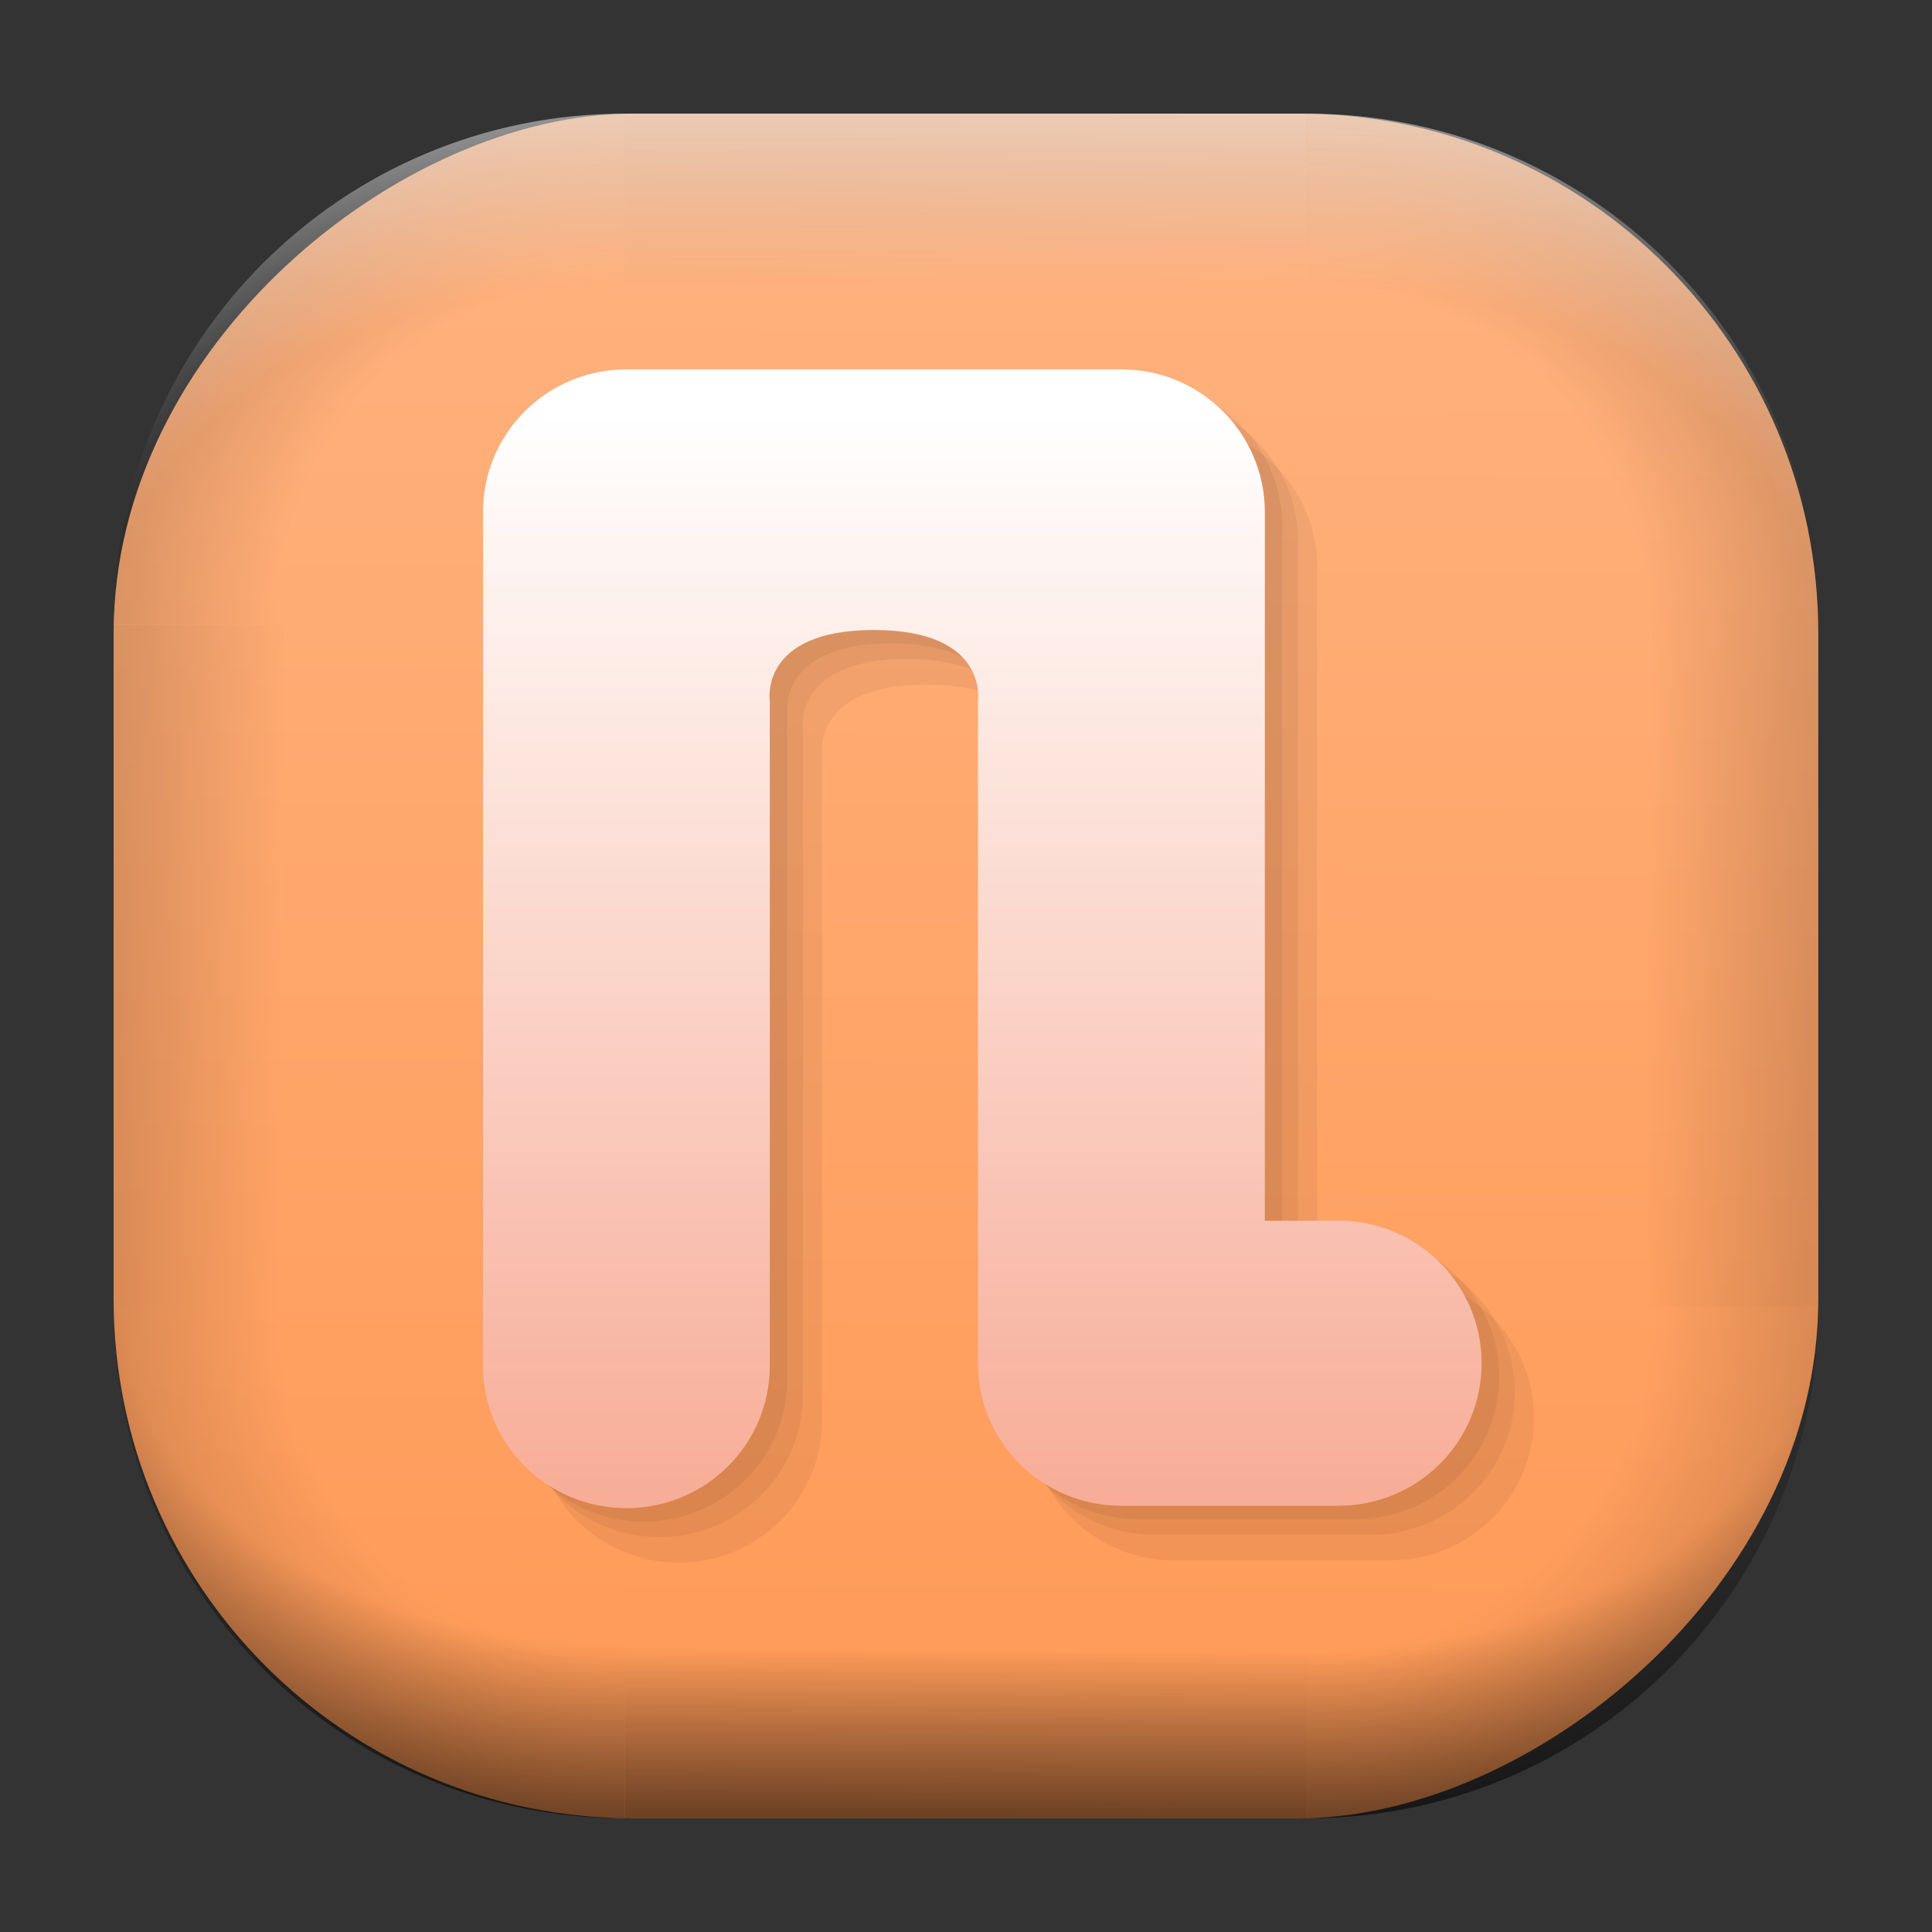 <?xml version="1.0" encoding="UTF-8" standalone="no"?>
<svg
   width="68"
   height="68"
   viewBox="0 0 17.992 17.992"
   version="1.1"
   id="svg1114"
   inkscape:version="1.3.2 (091e20ef0f, 2023-11-25)"
   sodipodi:docname="amsynth.svg"
   xmlns:inkscape="http://www.inkscape.org/namespaces/inkscape"
   xmlns:sodipodi="http://sodipodi.sourceforge.net/DTD/sodipodi-0.dtd"
   xmlns:xlink="http://www.w3.org/1999/xlink"
   xmlns="http://www.w3.org/2000/svg"
   xmlns:svg="http://www.w3.org/2000/svg"
   xmlns:rdf="http://www.w3.org/1999/02/22-rdf-syntax-ns#"
   xmlns:cc="http://creativecommons.org/ns#"
   xmlns:dc="http://purl.org/dc/elements/1.1/">
  <rect x="0" y="0" width="17.992" height="17.992" fill="#333333" stroke="none"/>
  <style
     type="text/css"
     id="current-color-scheme">.ColorScheme-Highlight { color:#5599ff; }
</style>
  <defs
     id="defs1108">
    <linearGradient
       id="linearGradient12"
       inkscape:collect="always">
      <stop
         style="stop-color:#ffffff;stop-opacity:0;"
         offset="0"
         id="stop10" />
      <stop
         id="stop11"
         offset="0.659"
         style="stop-color:#ffffff;stop-opacity:0" />
      <stop
         style="stop-color:#ffffff;stop-opacity:1;"
         offset="1"
         id="stop12" />
    </linearGradient>
    <linearGradient
       id="linearGradient9"
       inkscape:collect="always">
      <stop
         style="stop-color:#000000;stop-opacity:0;"
         offset="0"
         id="stop1" />
      <stop
         id="stop8"
         offset="0.661"
         style="stop-color:#000000;stop-opacity:0" />
      <stop
         style="stop-color:#000000;stop-opacity:1;"
         offset="1"
         id="stop9" />
    </linearGradient>
    <linearGradient
       id="linearGradient7"
       inkscape:collect="always">
      <stop
         style="stop-color:#000000;stop-opacity:0;"
         offset="0"
         id="stop5" />
      <stop
         id="stop6"
         offset="0.659"
         style="stop-color:#000000;stop-opacity:0" />
      <stop
         style="stop-color:#000000;stop-opacity:1;"
         offset="1"
         id="stop7" />
    </linearGradient>
    <linearGradient
       id="linearGradient4"
       inkscape:collect="always">
      <stop
         style="stop-color:#000000;stop-opacity:0;"
         offset="0"
         id="stop2" />
      <stop
         id="stop3"
         offset="0.671"
         style="stop-color:#000000;stop-opacity:0" />
      <stop
         style="stop-color:#000000;stop-opacity:1;"
         offset="1"
         id="stop4" />
    </linearGradient>
    <linearGradient
       inkscape:collect="always"
       id="linearGradient899">
      <stop
         style="stop-color:#ffb380;stop-opacity:1;"
         offset="0"
         id="stop895" />
      <stop
         style="stop-color:#ff9955;stop-opacity:1;"
         offset="1"
         id="stop897" />
    </linearGradient>
    <linearGradient
       id="linearGradient1167"
       x1="40.752"
       x2="40.752"
       y1="28.508"
       y2="17.206"
       gradientUnits="userSpaceOnUse">
      <stop
         style="stop-color:#84fb6e;stop-opacity:1"
         stop-color="#0ab816"
         offset="0"
         id="stop1163" />
      <stop
         style="stop-color:#0dd41a;stop-opacity:1"
         stop-color="#0cf36c"
         offset="1"
         id="stop1165" />
    </linearGradient>
    <linearGradient
       id="cornerBevel"
       inkscape:collect="always">
      <stop
         style="stop-color:#000000;stop-opacity:0;"
         offset="0"
         id="stop2663" />
      <stop
         id="stop2671"
         offset="0.667"
         style="stop-color:#000000;stop-opacity:0" />
      <stop
         style="stop-color:#000000;stop-opacity:1;"
         offset="1"
         id="stop2661" />
    </linearGradient>
    <linearGradient
       id="bevel"
       inkscape:collect="always">
      <stop
         id="stop2685"
         offset="0"
         style="stop-color:#000000;stop-opacity:1;" />
      <stop
         id="stop2687"
         offset="1"
         style="stop-color:#000000;stop-opacity:0;" />
    </linearGradient>
    <linearGradient
       id="highlightCorner"
       inkscape:collect="always">
      <stop
         style="stop-color:#ffffff;stop-opacity:0;"
         offset="0"
         id="stop2613" />
      <stop
         id="stop2621"
         offset="0.667"
         style="stop-color:#ffffff;stop-opacity:0" />
      <stop
         style="stop-color:#ffffff;stop-opacity:1;"
         offset="1"
         id="stop2611" />
    </linearGradient>
    <linearGradient
       inkscape:collect="always"
       id="highlight">
      <stop
         style="stop-color:#ffffff;stop-opacity:1;"
         offset="0"
         id="stop2921" />
      <stop
         style="stop-color:#ffffff;stop-opacity:0;"
         offset="1"
         id="stop2923" />
    </linearGradient>
    <radialGradient
       inkscape:collect="always"
       xlink:href="#highlightCorner"
       id="radialGradient15"
       gradientUnits="userSpaceOnUse"
       gradientTransform="matrix(0.043,-12.079,17.934,0.064,14.524,-50.374)"
       cx="-4.58"
       cy="-0.502"
       fx="-4.58"
       fy="-0.502"
       r="0.397" />
    <linearGradient
       inkscape:collect="always"
       xlink:href="#highlight"
       id="linearGradient15"
       gradientUnits="userSpaceOnUse"
       x1="-3.845"
       y1="-1.153"
       x2="-3.845"
       y2="-0.895"
       gradientTransform="matrix(6.092,0,0,6.092,32.229,7.154)" />
    <radialGradient
       inkscape:collect="always"
       xlink:href="#linearGradient12"
       id="radialGradient17"
       gradientUnits="userSpaceOnUse"
       gradientTransform="matrix(-0.022,-12.045,-17.968,0.034,1.664,-50.223)"
       cx="-4.575"
       cy="-0.553"
       fx="-4.575"
       fy="-0.553"
       r="0.397" />
    <radialGradient
       inkscape:collect="always"
       xlink:href="#linearGradient7"
       id="radialGradient18"
       gradientUnits="userSpaceOnUse"
       gradientTransform="matrix(0.065,12.1,17.934,-0.096,14.61,64.748)"
       cx="-4.428"
       cy="-0.501"
       fx="-4.428"
       fy="-0.501"
       r="0.397" />
    <linearGradient
       inkscape:collect="always"
       xlink:href="#bevel"
       id="linearGradient18"
       gradientUnits="userSpaceOnUse"
       x1="-3.842"
       y1="-1.451"
       x2="-3.841"
       y2="-1.197"
       gradientTransform="matrix(6.092,0,0,6.092,32.229,-7.154)" />
    <radialGradient
       inkscape:collect="always"
       xlink:href="#linearGradient4"
       id="radialGradient20"
       gradientUnits="userSpaceOnUse"
       gradientTransform="matrix(-0.01,11.991,-17.967,-0.015,1.735,64.306)"
       cx="-4.424"
       cy="-0.55"
       fx="-4.424"
       fy="-0.55"
       r="0.397" />
    <radialGradient
       inkscape:collect="always"
       xlink:href="#cornerBevel"
       id="radialGradient25"
       gradientUnits="userSpaceOnUse"
       gradientTransform="matrix(12.185,0,0,12.185,59.631,10.378)"
       cx="-4.457"
       cy="-0.449"
       fx="-4.457"
       fy="-0.449"
       r="0.397" />
    <linearGradient
       inkscape:collect="always"
       xlink:href="#bevel"
       id="linearGradient25"
       gradientUnits="userSpaceOnUse"
       x1="-3.849"
       y1="-1.146"
       x2="-3.846"
       y2="-0.891"
       gradientTransform="matrix(6.092,0,0,6.092,32.229,7.154)" />
    <radialGradient
       inkscape:collect="always"
       xlink:href="#cornerBevel"
       id="radialGradient29"
       gradientUnits="userSpaceOnUse"
       gradientTransform="matrix(0,-12.185,12.185,0,11.274,-44.428)"
       cx="-4.571"
       cy="-0.487"
       fx="-4.571"
       fy="-0.487"
       r="0.397" />
    <radialGradient
       inkscape:collect="always"
       xlink:href="#cornerBevel"
       id="radialGradient30"
       gradientUnits="userSpaceOnUse"
       gradientTransform="matrix(-12.185,-0.049,0.048,-11.942,-43.502,3.852)"
       cx="-4.534"
       cy="-0.603"
       fx="-4.534"
       fy="-0.603"
       r="0.397" />
    <radialGradient
       inkscape:collect="always"
       xlink:href="#linearGradient9"
       id="radialGradient31"
       gradientUnits="userSpaceOnUse"
       gradientTransform="matrix(0,-12.152,11.979,0,18.476,-48.771)"
       cx="-4.418"
       cy="-0.565"
       fx="-4.418"
       fy="-0.565"
       r="0.397" />
    <linearGradient
       inkscape:collect="always"
       xlink:href="#bevel"
       id="linearGradient34"
       gradientUnits="userSpaceOnUse"
       x1="-3.997"
       y1="-1.222"
       x2="-4"
       y2="-0.967"
       gradientTransform="matrix(6.092,0,0,6.092,17.025,8.05)" />
    <linearGradient
       inkscape:collect="always"
       xlink:href="#bevel"
       id="linearGradient35"
       gradientUnits="userSpaceOnUse"
       x1="-4.092"
       y1="-1.449"
       x2="-4.095"
       y2="-1.197"
       gradientTransform="matrix(6.092,0,0,6.092,16.129,-7.154)" />
    <linearGradient
       inkscape:collect="always"
       xlink:href="#bevel"
       id="linearGradient36"
       gradientUnits="userSpaceOnUse"
       x1="-3.873"
       y1="-1.372"
       x2="-3.877"
       y2="-1.116"
       gradientTransform="matrix(6.092,0,0,6.092,31.333,-8.05)" />
    <linearGradient
       id="paint2_linear_77:3-7"
       x1="79.398"
       y1="-197.844"
       x2="82.901"
       y2="-199.978"
       gradientUnits="userSpaceOnUse"
       gradientTransform="matrix(1.925,0,0,1.731,-40.887,399.617)">
      <stop
         stop-color="#EBFAFF"
         stop-opacity="0.1"
         id="stop29-5-7"
         offset="0"
         style="stop-color:#c3c3c3;stop-opacity:1;" />
      <stop
         offset="1"
         stop-color="#70A9FF"
         stop-opacity="0.5"
         id="stop30-0-1"
         style="stop-color:#05c7ff;stop-opacity:0.8;" />
    </linearGradient>
    <linearGradient
       inkscape:collect="always"
       xlink:href="#linearGradient899"
       id="linearGradient926"
       x1="1.043"
       y1="-9.286"
       x2="16.919"
       y2="-9.225"
       gradientUnits="userSpaceOnUse"
       gradientTransform="translate(-0.926,0.476)" />
    <filter
       id="filter1021"
       x="-0.5"
       y="-0.498"
       width="2.001"
       height="1.997"
       color-interpolation-filters="sRGB">
      <feGaussianBlur
         stdDeviation="0.403"
         id="feGaussianBlur63" />
    </filter>
    <filter
       id="filter1"
       x="-0.5"
       y="-0.498"
       width="2.001"
       height="1.997"
       color-interpolation-filters="sRGB">
      <feGaussianBlur
         stdDeviation="0.403"
         id="feGaussianBlur1" />
    </filter>
    <filter
       id="filter2"
       x="-0.5"
       y="-0.498"
       width="2.001"
       height="1.997"
       color-interpolation-filters="sRGB">
      <feGaussianBlur
         stdDeviation="0.403"
         id="feGaussianBlur2" />
    </filter>
    <filter
       id="filter3"
       x="-0.5"
       y="-0.498"
       width="2.001"
       height="1.997"
       color-interpolation-filters="sRGB">
      <feGaussianBlur
         stdDeviation="0.403"
         id="feGaussianBlur3" />
    </filter>
    <linearGradient
       id="a-3"
       x1="70.786"
       x2="6.447"
       y1="12.393"
       y2="74.468"
       gradientTransform="matrix(0.142,0,0,0.142,2.813,2.778)"
       gradientUnits="userSpaceOnUse">
      <stop
         stop-color="#fff44f"
         offset=".048"
         id="stop3-3" />
      <stop
         stop-color="#ffe847"
         offset=".111"
         id="stop4-6" />
      <stop
         stop-color="#ffc830"
         offset=".225"
         id="stop5-7" />
      <stop
         stop-color="#ff980e"
         offset=".368"
         id="stop6-5" />
      <stop
         stop-color="#ff8b16"
         offset=".401"
         id="stop7-3" />
      <stop
         stop-color="#ff672a"
         offset=".462"
         id="stop8-5" />
      <stop
         stop-color="#ff3647"
         offset=".534"
         id="stop9-6" />
      <stop
         stop-color="#e31587"
         offset=".705"
         id="stop10-2" />
    </linearGradient>
    <radialGradient
       id="b-1"
       cx="-7907.2"
       cy="-8515.1"
       r="80.797"
       gradientTransform="matrix(0.142,0,0,0.142,1136.816,1214.882)"
       gradientUnits="userSpaceOnUse">
      <stop
         stop-color="#ffbd4f"
         offset=".129"
         id="stop11-9" />
      <stop
         stop-color="#ffac31"
         offset=".186"
         id="stop12-1" />
      <stop
         stop-color="#ff9d17"
         offset=".247"
         id="stop13" />
      <stop
         stop-color="#ff980e"
         offset=".283"
         id="stop14" />
      <stop
         stop-color="#ff563b"
         offset=".403"
         id="stop15" />
      <stop
         stop-color="#ff3750"
         offset=".467"
         id="stop16" />
      <stop
         stop-color="#f5156c"
         offset=".71"
         id="stop17" />
      <stop
         stop-color="#eb0878"
         offset=".782"
         id="stop18" />
      <stop
         stop-color="#e50080"
         offset=".86"
         id="stop19" />
    </radialGradient>
    <radialGradient
       id="c-6"
       cx="-7936.7"
       cy="-8482.1"
       r="80.797"
       gradientTransform="matrix(0.142,0,0,0.142,1136.816,1214.882)"
       gradientUnits="userSpaceOnUse">
      <stop
         stop-color="#960e18"
         offset=".3"
         id="stop20" />
      <stop
         stop-color="#b11927"
         stop-opacity=".74"
         offset=".351"
         id="stop21" />
      <stop
         stop-color="#db293d"
         stop-opacity=".343"
         offset=".435"
         id="stop22-6" />
      <stop
         stop-color="#f5334b"
         stop-opacity=".094"
         offset=".497"
         id="stop23" />
      <stop
         stop-color="#ff3750"
         stop-opacity="0"
         offset=".53"
         id="stop24-7" />
    </radialGradient>
    <radialGradient
       id="d-0"
       cx="-7927"
       cy="-8533.5"
       r="58.534"
       gradientTransform="matrix(0.142,0,0,0.142,1136.816,1214.882)"
       gradientUnits="userSpaceOnUse">
      <stop
         stop-color="#fff44f"
         offset=".132"
         id="stop25" />
      <stop
         stop-color="#ffdc3e"
         offset=".252"
         id="stop26-5" />
      <stop
         stop-color="#ff9d12"
         offset=".506"
         id="stop27" />
      <stop
         stop-color="#ff980e"
         offset=".526"
         id="stop28-3" />
    </radialGradient>
    <radialGradient
       id="g-9"
       cx="-7937.7"
       cy="-8518.4"
       r="27.676"
       gradientTransform="matrix(0.142,0,0,0.142,1136.816,1214.882)"
       gradientUnits="userSpaceOnUse">
      <stop
         stop-color="#ffe226"
         offset="0"
         id="stop29" />
      <stop
         stop-color="#ffdb27"
         offset=".121"
         id="stop30-5" />
      <stop
         stop-color="#ffc82a"
         offset=".295"
         id="stop31" />
      <stop
         stop-color="#ffa930"
         offset=".502"
         id="stop32-6" />
      <stop
         stop-color="#ff7e37"
         offset=".732"
         id="stop33" />
      <stop
         stop-color="#ff7139"
         offset=".792"
         id="stop34" />
    </radialGradient>
    <radialGradient
       id="h-97"
       cx="-7916"
       cy="-8536"
       r="118.08"
       gradientTransform="matrix(0.142,0,0,0.142,1136.816,1214.882)"
       gradientUnits="userSpaceOnUse">
      <stop
         stop-color="#fff44f"
         offset=".113"
         id="stop35" />
      <stop
         stop-color="#ff980e"
         offset=".456"
         id="stop36-2" />
      <stop
         stop-color="#ff5634"
         offset=".622"
         id="stop37" />
      <stop
         stop-color="#ff3647"
         offset=".716"
         id="stop38" />
      <stop
         stop-color="#e31587"
         offset=".904"
         id="stop39" />
    </radialGradient>
    <radialGradient
       id="i-2"
       cx="-7927.2"
       cy="-8522.9"
       r="86.499"
       gradientTransform="matrix(0.015,0.141,-0.093,0.01,-663.23,1207.254)"
       gradientUnits="userSpaceOnUse">
      <stop
         stop-color="#fff44f"
         offset="0"
         id="stop40-9" />
      <stop
         stop-color="#ffe847"
         offset=".06"
         id="stop41" />
      <stop
         stop-color="#ffc830"
         offset=".168"
         id="stop42" />
      <stop
         stop-color="#ff980e"
         offset=".304"
         id="stop43" />
      <stop
         stop-color="#ff8b16"
         offset=".356"
         id="stop44" />
      <stop
         stop-color="#ff672a"
         offset=".455"
         id="stop45" />
      <stop
         stop-color="#ff3647"
         offset=".57"
         id="stop46-1" />
      <stop
         stop-color="#e31587"
         offset=".737"
         id="stop47" />
    </radialGradient>
    <radialGradient
       id="j-9"
       cx="-7938.4"
       cy="-8508.2"
       r="73.72"
       gradientTransform="matrix(0.142,0,0,0.142,1136.816,1214.882)"
       gradientUnits="userSpaceOnUse">
      <stop
         stop-color="#fff44f"
         offset=".137"
         id="stop48-2" />
      <stop
         stop-color="#ff980e"
         offset=".48"
         id="stop49" />
      <stop
         stop-color="#ff5634"
         offset=".592"
         id="stop50" />
      <stop
         stop-color="#ff3647"
         offset=".655"
         id="stop51" />
      <stop
         stop-color="#e31587"
         offset=".904"
         id="stop52" />
    </radialGradient>
    <radialGradient
       id="k-3-4"
       cx="-7918.9"
       cy="-8503.9"
       r="80.686"
       gradientTransform="matrix(0.142,0,0,0.142,1136.816,1214.882)"
       gradientUnits="userSpaceOnUse">
      <stop
         stop-color="#fff44f"
         offset=".094"
         id="stop53" />
      <stop
         stop-color="#ffe141"
         offset=".231"
         id="stop54" />
      <stop
         stop-color="#ffaf1e"
         offset=".509"
         id="stop55" />
      <stop
         stop-color="#ff980e"
         offset=".626"
         id="stop56" />
    </radialGradient>
    <linearGradient
       id="linearGradient3634"
       x1="6.842"
       x2="12.104"
       y1="13.003"
       y2="4.09"
       gradientTransform="matrix(0.693,0,0,0.693,2.603,2.447)"
       gradientUnits="userSpaceOnUse">
      <stop
         stop-color="#0014f0"
         offset="0"
         id="stop57" />
      <stop
         stop-color="#a032ff"
         offset=".553"
         id="stop58" />
      <stop
         stop-color="#b432ff"
         offset="1"
         id="stop59" />
    </linearGradient>
    <linearGradient
       id="l-5-6-7"
       x1="70.013"
       x2="15.267"
       y1="12.061"
       y2="66.806"
       gradientTransform="matrix(0.142,0,0,0.142,2.813,2.778)"
       gradientUnits="userSpaceOnUse">
      <stop
         stop-color="#fff44f"
         stop-opacity=".8"
         offset=".167"
         id="stop60-0" />
      <stop
         stop-color="#fff44f"
         stop-opacity=".634"
         offset=".266"
         id="stop61-9" />
      <stop
         stop-color="#fff44f"
         stop-opacity=".217"
         offset=".489"
         id="stop62-3" />
      <stop
         stop-color="#fff44f"
         stop-opacity="0"
         offset=".6"
         id="stop63-6" />
    </linearGradient>
    <linearGradient
       inkscape:collect="always"
       xlink:href="#linearGradient2546"
       id="linearGradient2548"
       x1="9.505"
       y1="7.963"
       x2="9.505"
       y2="70.505"
       gradientUnits="userSpaceOnUse"
       gradientTransform="matrix(0.346,0,0,0.346,1.157,1.102)" />
    <linearGradient
       inkscape:collect="always"
       id="linearGradient2546">
      <stop
         style="stop-color:#ffffff;stop-opacity:1;"
         offset="0"
         id="stop2542" />
      <stop
         style="stop-color:#ee4f22;stop-opacity:0.976"
         offset="1"
         id="stop2544" />
    </linearGradient>
  </defs>
  <sodipodi:namedview
     id="base"
     pagecolor="#e2e2e2"
     bordercolor="#666666"
     borderopacity="1.0"
     inkscape:pageopacity="0"
     inkscape:pageshadow="2"
     inkscape:zoom="9.7248729"
     inkscape:cx="32.596827"
     inkscape:cy="33.727947"
     inkscape:document-units="px"
     inkscape:current-layer="layer1"
     inkscape:document-rotation="0"
     showgrid="true"
     units="px"
     inkscape:window-width="1920"
     inkscape:window-height="990"
     inkscape:window-x="0"
     inkscape:window-y="0"
     inkscape:window-maximized="1"
     inkscape:object-paths="true"
     inkscape:snap-grids="true"
     inkscape:snap-intersection-paths="true"
     inkscape:snap-smooth-nodes="true"
     inkscape:snap-midpoints="true"
     inkscape:showpageshadow="2"
     inkscape:pagecheckerboard="0"
     inkscape:deskcolor="#d1d1d1">
    <inkscape:grid
       id="grid2"
       units="px"
       originx="0"
       originy="0"
       spacingx="0.265"
       spacingy="0.265"
       empcolor="#0099e5"
       empopacity="0.302"
       color="#0099e5"
       opacity="0.149"
       empspacing="5"
       dotted="false"
       gridanglex="30"
       gridanglez="30"
       visible="true" />
  </sodipodi:namedview>
  <g
     inkscape:label="Layer 1"
     inkscape:groupmode="layer"
     id="layer1">
    <g
       id="g918"
       transform="translate(0.476,0.926)">
      <rect
         ry="4.836"
         rx="4.836"
         style="fill:url(#linearGradient926);fill-opacity:1;stroke-width:6.092"
         x="0.132"
         y="-16.457"
         width="15.875"
         height="15.875"
         id="use1056"
         transform="rotate(90)"
         class="ColorScheme-Highlight" />
      <path
         d="m 5.345,0.132 c -2.638,0 -4.762,2.124 -4.762,4.762 H 5.345 Z"
         style="opacity:0.15;fill:url(#radialGradient25);fill-opacity:1;stroke-width:6.092"
         id="path20" />
      <rect
         y="0.132"
         x="5.345"
         height="1.587"
         width="6.35"
         id="rect20"
         style="opacity:0.15;fill:url(#linearGradient25);fill-opacity:1;stroke-width:4.836;stroke-linecap:round;stroke-linejoin:round;paint-order:stroke fill markers" />
      <path
         d="m 0.582,11.245 c 0,2.638 2.124,4.762 4.762,4.762 v -4.762 z"
         style="opacity:0.15;fill:url(#radialGradient29);fill-opacity:1;stroke-width:6.092"
         id="use20" />
      <rect
         y="0.582"
         x="-11.245"
         height="1.587"
         width="6.35"
         id="use21"
         style="opacity:0.15;fill:url(#linearGradient34);fill-opacity:1;stroke-width:4.836;stroke-linecap:round;stroke-linejoin:round;paint-order:stroke fill markers"
         transform="rotate(-90)" />
      <path
         d="m 11.695,16.007 c 2.638,0 4.763,-2.124 4.763,-4.762 h -4.763 z"
         style="opacity:0.15;fill:url(#radialGradient30);fill-opacity:1;stroke-width:6.092"
         id="use22" />
      <rect
         y="-16.007"
         x="-11.695"
         height="1.587"
         width="6.35"
         id="use23"
         style="opacity:0.15;fill:url(#linearGradient35);fill-opacity:1;stroke-width:4.836;stroke-linecap:round;stroke-linejoin:round;paint-order:stroke fill markers"
         transform="scale(-1)" />
      <path
         d="m 16.457,4.895 c 0,-2.638 -2.124,-4.762 -4.763,-4.762 V 4.895 Z"
         style="opacity:0.15;fill:url(#radialGradient31);fill-opacity:1;stroke-width:6.092"
         id="use24" />
      <rect
         y="-16.457"
         x="4.895"
         height="1.587"
         width="6.35"
         id="use25"
         style="opacity:0.15;fill:url(#linearGradient36);fill-opacity:1;stroke-width:4.836;stroke-linecap:round;stroke-linejoin:round;paint-order:stroke fill markers"
         transform="rotate(90)" />
      <path
         d="m 5.345,0.132 c -2.638,0 -4.763,2.124 -4.763,4.762 H 5.345 Z"
         style="opacity:0.5;fill:url(#radialGradient15);fill-opacity:1;stroke-width:6.092"
         id="path14" />
      <rect
         y="0.132"
         x="5.345"
         height="1.587"
         width="6.35"
         id="rect14"
         style="opacity:0.5;fill:url(#linearGradient15);fill-opacity:1;stroke-width:4.836;stroke-linecap:round;stroke-linejoin:round;paint-order:stroke fill markers" />
      <path
         d="m 11.695,0.132 c 2.638,0 4.763,2.124 4.763,4.762 h -4.763 z"
         style="opacity:0.5;fill:url(#radialGradient17);fill-opacity:1;stroke-width:6.092"
         id="use14" />
      <path
         id="path17"
         style="opacity:0.5;fill:url(#radialGradient18);fill-opacity:1;stroke-width:6.092"
         d="m 5.345,16.007 c -2.638,0 -4.763,-2.124 -4.763,-4.763 h 4.763 z" />
      <rect
         style="opacity:0.5;fill:url(#linearGradient18);fill-opacity:1;stroke-width:4.836;stroke-linecap:round;stroke-linejoin:round;paint-order:stroke fill markers"
         id="rect17"
         width="6.35"
         height="1.587"
         x="5.345"
         y="-16.007"
         transform="scale(1,-1)" />
      <path
         id="use17"
         style="opacity:0.5;fill:url(#radialGradient20);fill-opacity:1;stroke-width:6.092"
         d="m 11.695,16.007 c 2.638,0 4.763,-2.124 4.763,-4.763 h -4.763 z" />
    </g>
    <path
       style="color:#000000;fill:#200000;fill-opacity:0.056;stroke-width:0.764;stroke-linecap:round;stroke-linejoin:round;-inkscape-stroke:none"
       d="M 5.997,3.566 C 5.259,3.565 4.661,4.159 4.66,4.892 v 7.95 c -0.002,0.734 0.598,1.329 1.337,1.329 0.738,-5.33e-4 1.335,-0.595 1.334,-1.329 V 6.659 c 0,0 -0.108,-0.666 0.969,-0.666 1.078,0 0.969,0.666 0.969,0.666 v 6.161 c -0.002,0.733 0.597,1.328 1.334,1.329 h 2.023 c 0.738,-5.31e-4 1.335,-0.595 1.334,-1.329 -5.35e-4,-0.732 -0.598,-1.326 -1.334,-1.326 H 11.941 V 4.892 c -0.002,-0.733 -0.599,-1.327 -1.337,-1.326 z"
       id="path3661"
       sodipodi:nodetypes="cccccczcccccccccc" />
    <path
       style="color:#000000;fill:#200000;fill-opacity:0.056;stroke-width:0.764;stroke-linecap:round;stroke-linejoin:round;-inkscape-stroke:none"
       d="M 6.143,3.71 C 5.405,3.709 4.806,4.303 4.806,5.036 v 7.95 c -0.002,0.734 0.598,1.329 1.337,1.329 0.738,-5.32e-4 1.335,-0.595 1.334,-1.329 V 6.803 c 0,0 -0.108,-0.666 0.969,-0.666 1.078,0 0.969,0.666 0.969,0.666 v 6.161 c -0.002,0.733 0.597,1.328 1.334,1.329 h 2.023 c 0.738,-5.32e-4 1.335,-0.595 1.334,-1.329 -5.33e-4,-0.732 -0.598,-1.326 -1.334,-1.326 H 12.087 V 5.036 C 12.085,4.303 11.488,3.709 10.75,3.71 Z"
       id="path3897"
       sodipodi:nodetypes="cccccczcccccccccc" />
    <path
       style="color:#000000;fill:#200000;fill-opacity:0.056;stroke-width:0.764;stroke-linecap:round;stroke-linejoin:round;-inkscape-stroke:none"
       d="M 6.322,3.948 C 5.585,3.947 4.986,4.541 4.985,5.274 v 7.95 c -0.002,0.734 0.598,1.329 1.337,1.329 0.738,-5.25e-4 1.335,-0.595 1.334,-1.329 V 7.041 c 0,0 -0.108,-0.666 0.969,-0.666 1.078,0 0.969,0.666 0.969,0.666 v 6.161 c -0.002,0.733 0.597,1.328 1.334,1.329 h 2.023 c 0.738,-5.29e-4 1.335,-0.595 1.334,-1.329 -5.41e-4,-0.732 -0.598,-1.326 -1.334,-1.326 H 12.266 V 5.274 c -0.001,-0.733 -0.599,-1.327 -1.337,-1.326 z"
       id="path3899"
       sodipodi:nodetypes="cccccczcccccccccc" />
    <path
       style="color:#000000;fill:url(#linearGradient2548);fill-opacity:1;stroke-width:0.764;stroke-linecap:round;stroke-linejoin:round;-inkscape-stroke:none"
       d="m 5.835,3.44 c -0.738,-7.22e-4 -1.336,0.593 -1.337,1.326 v 7.95 c -0.002,0.734 0.598,1.329 1.337,1.329 0.738,-5.37e-4 1.335,-0.595 1.334,-1.329 V 6.533 c 0,0 -0.108,-0.666 0.969,-0.666 1.078,0 0.969,0.666 0.969,0.666 v 6.161 c -0.002,0.733 0.597,1.328 1.334,1.329 h 2.023 c 0.738,-5.33e-4 1.335,-0.595 1.334,-1.329 -5.45e-4,-0.732 -0.598,-1.326 -1.334,-1.326 H 11.779 V 4.766 C 11.777,4.033 11.18,3.439 10.442,3.44 Z"
       id="path1074"
       sodipodi:nodetypes="cccccczcccccccccc" />
  </g>
</svg>
